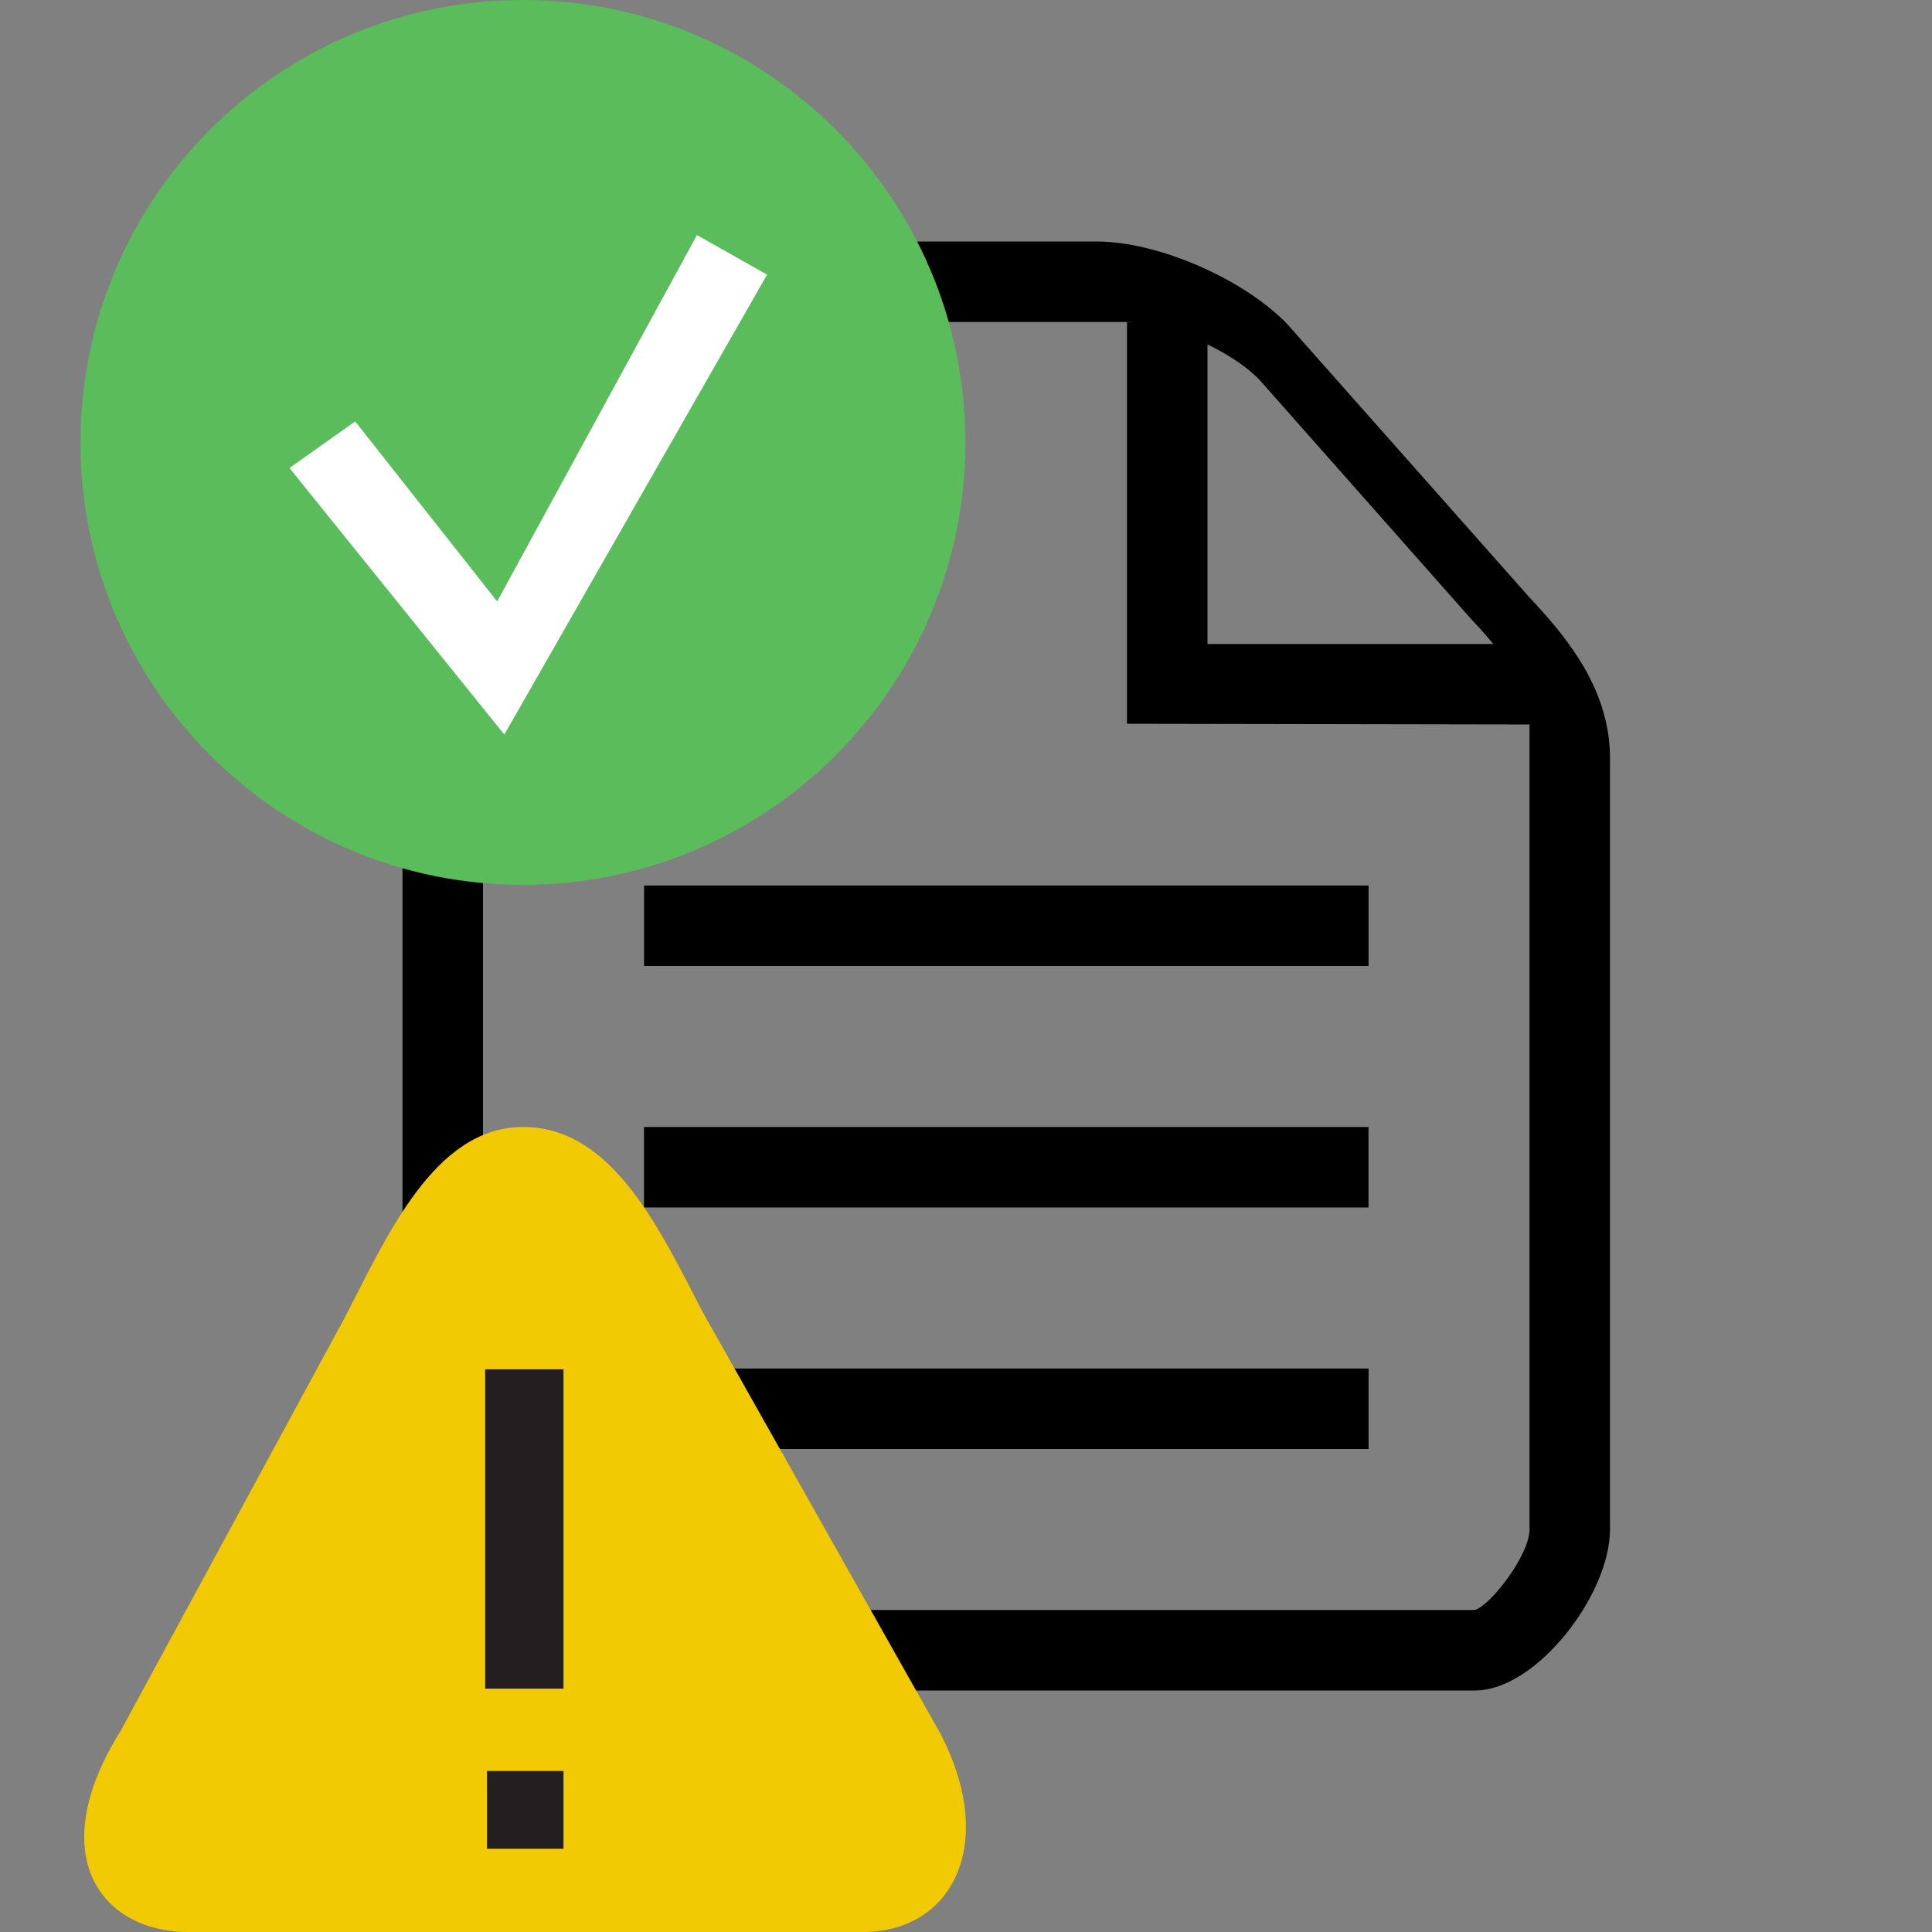 <?xml version="1.0" encoding="utf-8"?>
<!-- Generator: Adobe Illustrator 16.0.0, SVG Export Plug-In . SVG Version: 6.00 Build 0)  -->
<!DOCTYPE svg PUBLIC "-//W3C//DTD SVG 1.1//EN" "http://www.w3.org/Graphics/SVG/1.1/DTD/svg11.dtd">
<svg version="1.1" id="Layer_1" xmlns="http://www.w3.org/2000/svg" xmlns:xlink="http://www.w3.org/1999/xlink" x="0px" y="0px"
	 width="24px" height="24px" viewBox="0 0 24 24" enable-background="new 0 0 24 24" xml:space="preserve">
<rect x="0" y="0" width="24" height="24" fill="#808080" stroke="none"/>
<g>
	<g>
		<g>
			<path fill="currentColor" d="M14,4c0.496,0,1.299,0.352,1.65,0.723l2.623,2.965C18.79,8.232,19,8.613,19,9v10
				c0,0.316-0.478,0.938-0.678,1H6.415C6.232,20,6,19.75,6,19.469V4.453C6,4.203,6.175,4,6.391,4H14 M13.622,3H6.391
				C5.623,3,5,3.646,5,4.453v15.016C5,20.275,5.646,21,6.415,21h11.907C19.088,21,20,19.807,20,19V9.422c0-0.809-0.466-1.436-1-2
				l-3-3.386C15.463,3.471,14.392,3,13.622,3L13.622,3z"/>
		</g>
	</g>
	<g>
		<g>
			<polygon fill="currentColor" points="19.091,9 14,8.991 14,4.001 15,4.001 15,8 19.093,8 			"/>
		</g>
	</g>
	<g>
		<g>
			<rect x="8" y="14" fill="currentColor" width="9" height="1"/>
		</g>
	</g>
	<g>
		<g>
			<rect x="8.001" y="17" fill="currentColor" width="9" height="1"/>
		</g>
	</g>
	<g>
		<g>
			<rect x="8.001" y="11" fill="currentColor" width="9" height="1"/>
		</g>
	</g>
</g>
<g>
	<path fill="#5BBC5B" d="M6.495,10.992C3.462,10.992,1,8.529,1,5.496C1,2.461,3.462,0,6.495,0c3.035,0,5.497,2.461,5.497,5.496
		C11.992,8.529,9.53,10.992,6.495,10.992z"/>
</g>
<g>
	<path fill="#F2CA03" d="M11.685,21.541C12.394,22.913,11.829,24,10.718,24H2.345c-1.111,0-1.803-0.976-0.845-2.5l2.773-5.114
		C4.804,15.367,5.389,14,6.5,14l0,0c1.11,0,1.697,1.276,2.227,2.295L11.685,21.541z"/>
</g>
<rect x="6.027" y="17.01" fill="#231F20" width="0.973" height="3.967"/>
<polyline fill="#231F20" points="7,22.966 6.05,22.966 6.05,22 7,22 7,22.966 "/>
<polygon fill="#FFFFFF" points="9.529,3.412 8.658,2.92 6.176,7.471 4.412,5.235 3.596,5.814 6.265,9.125 "/>
</svg>
